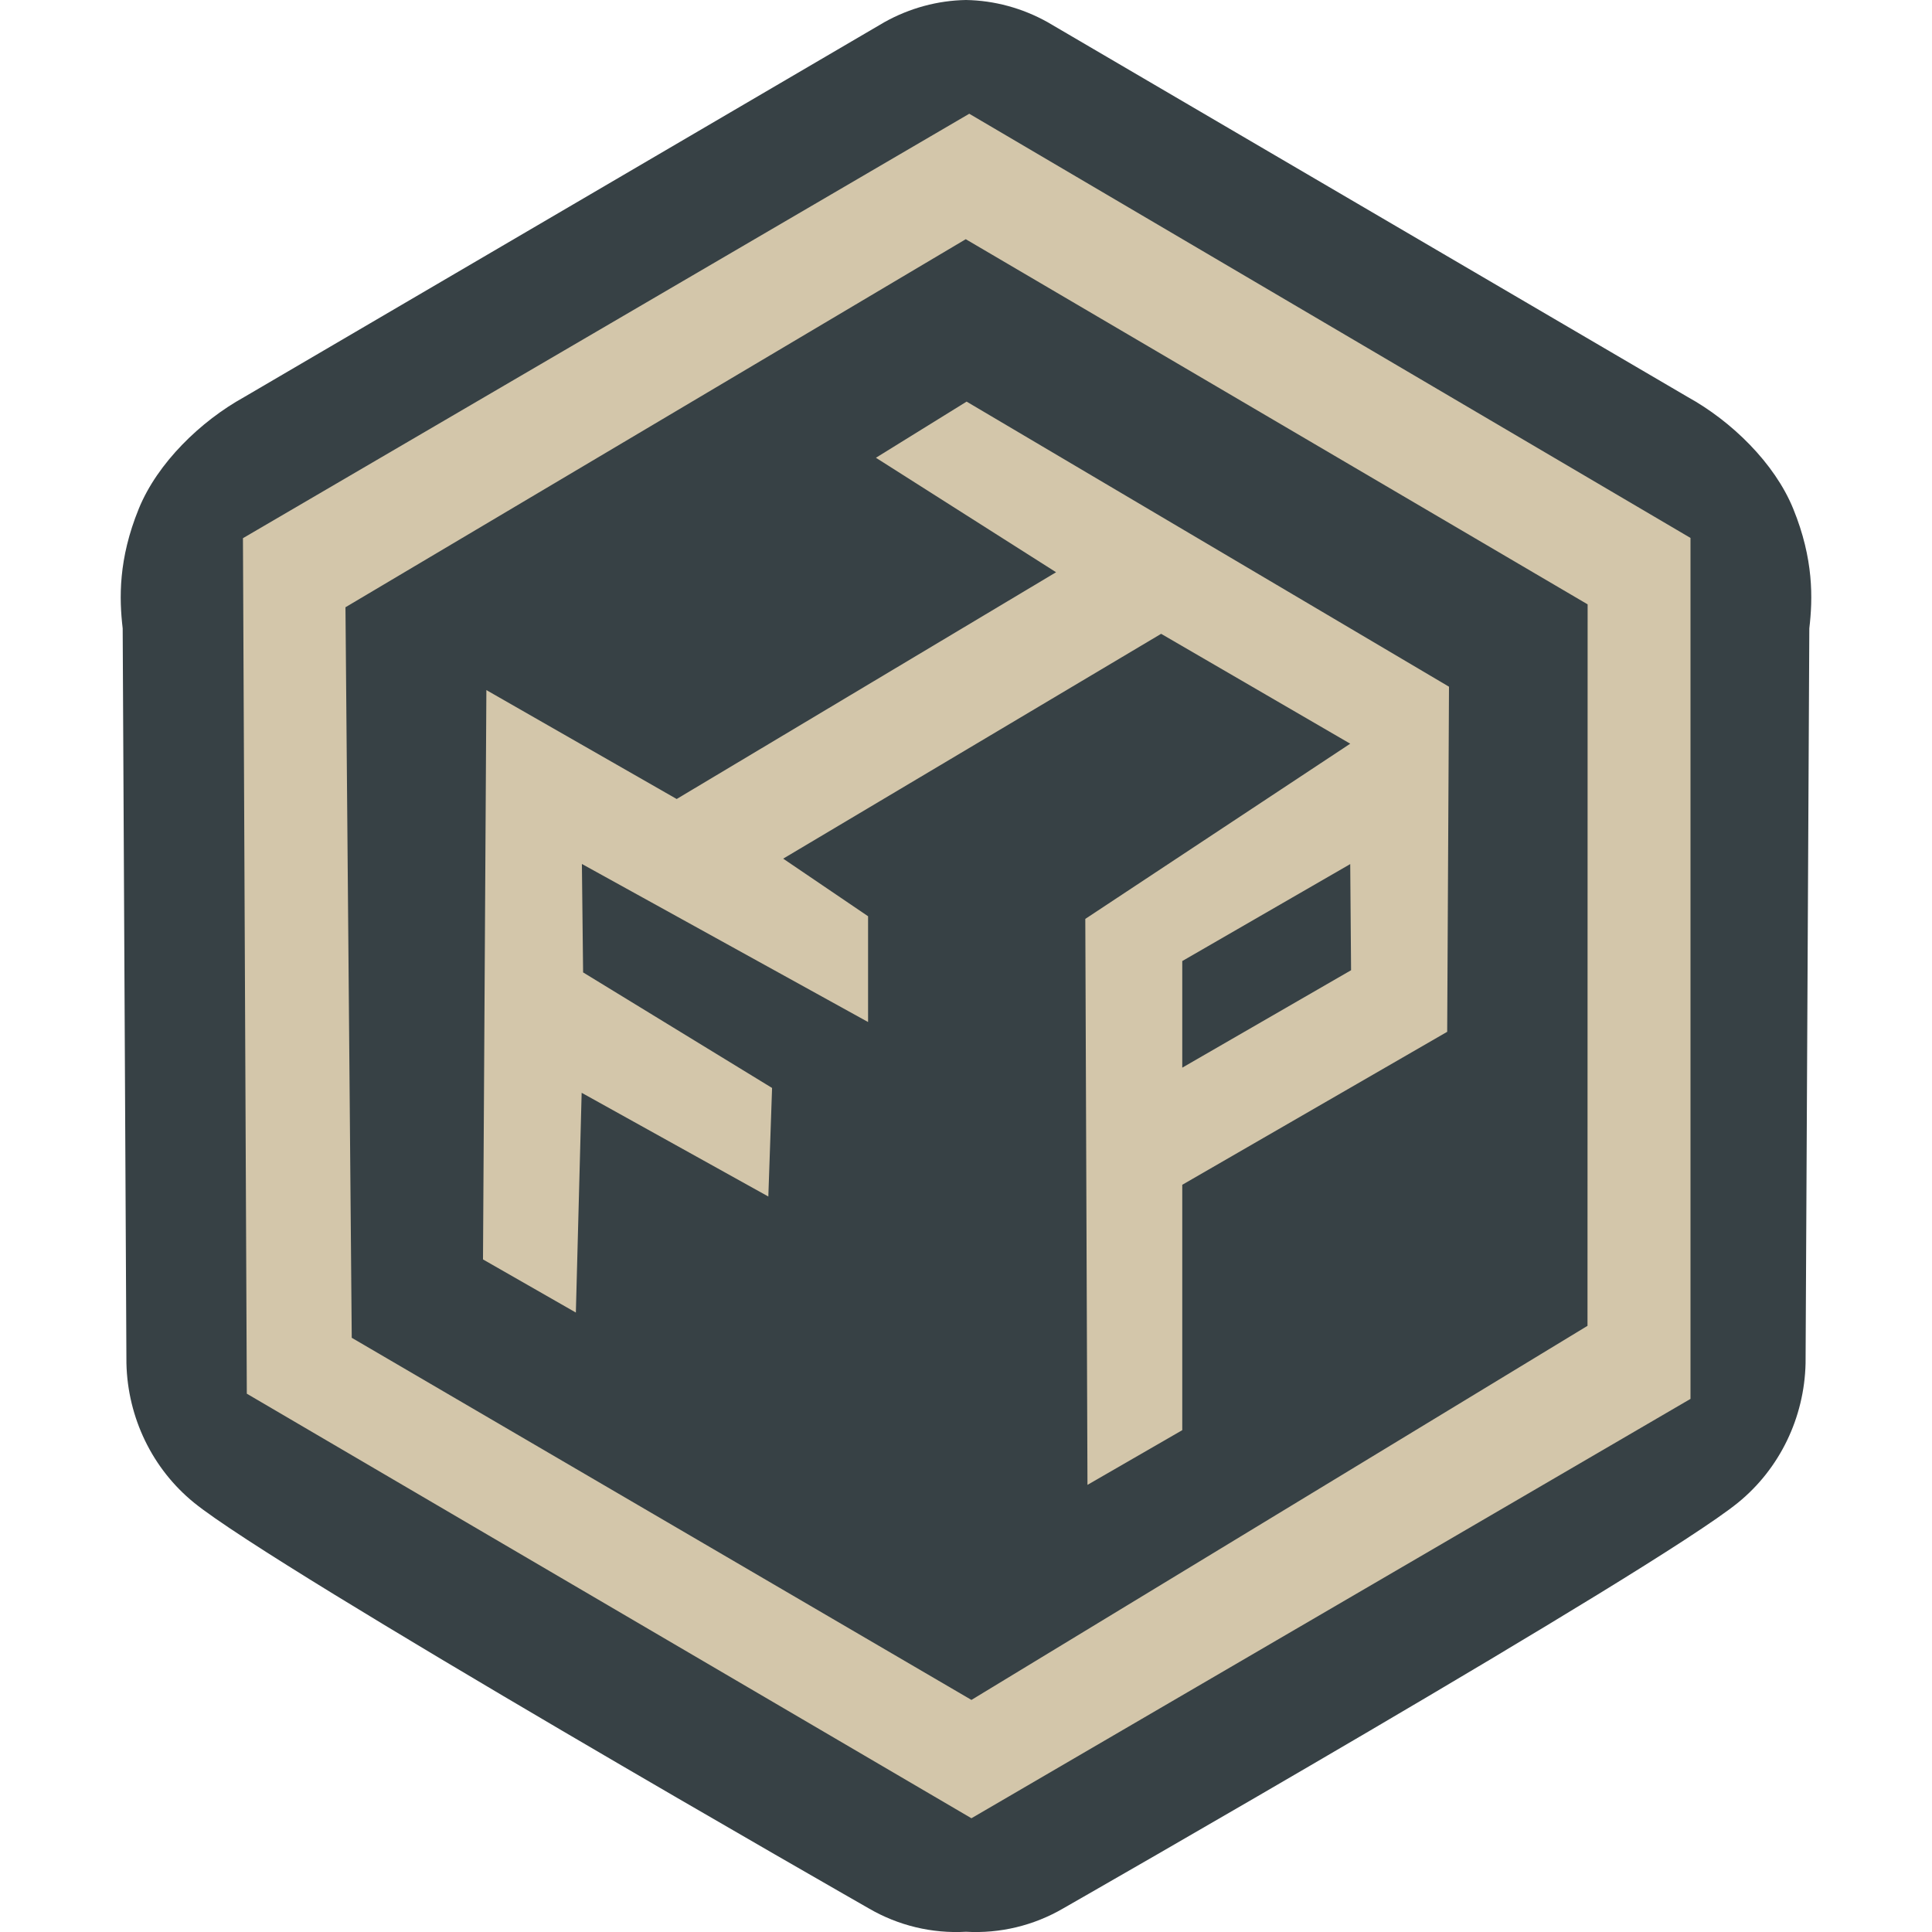 <svg xmlns="http://www.w3.org/2000/svg" width="16" height="16" version="1.1">
 <path style="fill:#374145" d="M 8,0 C 7.765,0.004 7.534,0.067 7.327,0.182 L 2.021,3.289 C 1.663,3.487 1.304,3.833 1.149,4.214 0.979,4.631 0.987,4.958 1.016,5.204 L 1.047,11.29 C 1.057,11.741 1.262,12.164 1.606,12.444 2.294,13.005 7.194,15.804 7.194,15.804 7.439,15.947 7.719,16.014 8,15.998 8.281,16.014 8.561,15.947 8.806,15.804 8.806,15.804 13.706,13.005 14.394,12.444 14.738,12.164 14.943,11.741 14.953,11.29 L 14.984,5.204 C 15.013,4.958 15.021,4.631 14.851,4.214 14.696,3.833 14.337,3.487 13.979,3.289 L 8.673,0.182 C 8.466,0.067 8.235,0.004 8,0 Z"/>
 <path style="fill:#d3c6aa" d="M 8.005,3.326 7.254,3.791 8.746,4.739 5.604,6.617 4.028,5.715 4,10.43 4.769,10.87 4.817,9.05 6.363,9.909 6.394,9.01 4.829,8.053 4.819,7.155 7.189,8.464 V 7.588 L 6.486,7.111 9.616,5.249 11.182,6.159 8.988,7.61 9.006,12.297 9.791,11.844 V 9.812 L 11.985,8.545 12,5.687 Z M 11.182,7.156 11.189,8.035 9.791,8.842 V 7.959 Z M 8.027,0.942 2.012,4.457 2.044,11.542 8.045,15.058 14,11.585 V 4.455 Z M 7.998,1.981 13.148,5.005 13.147,10.98 8.045,14.078 2.913,11.079 2.861,5.029 Z"/>
</svg>
